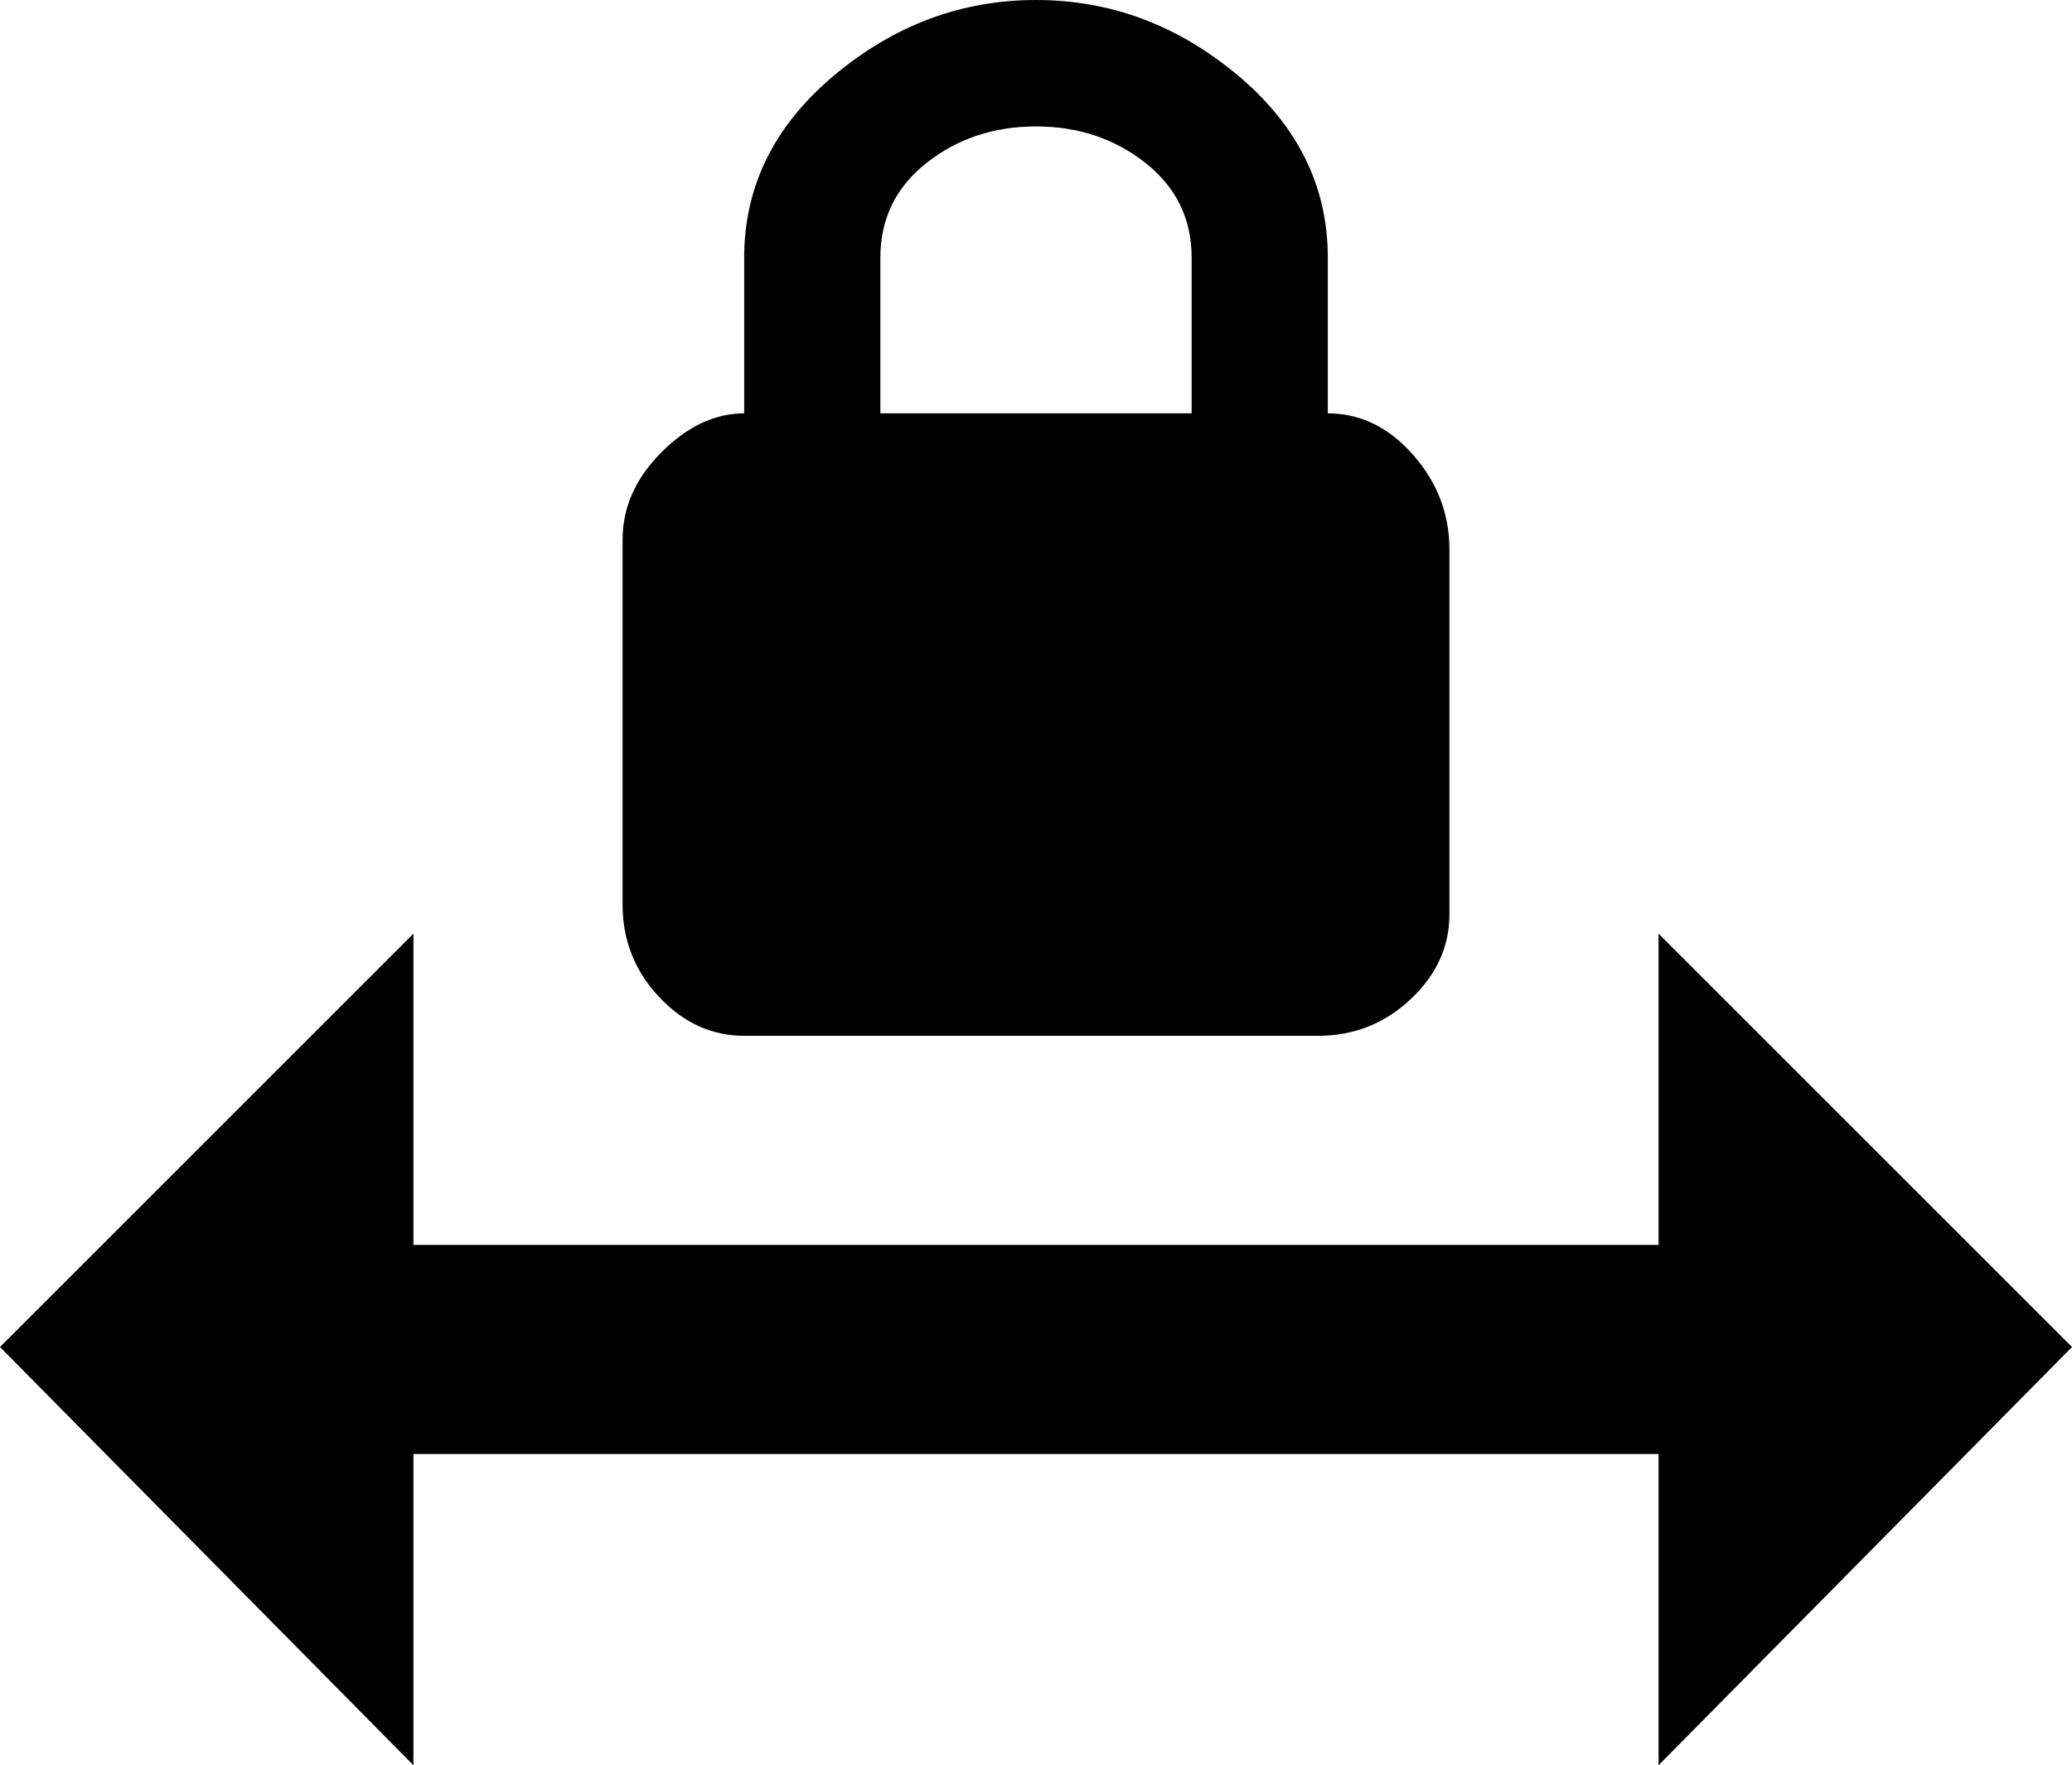 <svg xmlns="http://www.w3.org/2000/svg" viewBox="43 21 426 363">
      <g transform="scale(1 -1) translate(0 -405)">
        <path d="M316 299V331Q316 353 297.5 368.5Q279 384 256.0 384.0Q233 384 214.5 368.5Q196 353 196 331V299Q187 299 179.0 291.0Q171 283 171 273V198Q171 187 178.5 179.0Q186 171 196 171H314Q325 171 333.0 178.5Q341 186 341 196V271Q341 282 333.5 290.5Q326 299 316 299ZM288 299H224V331Q224 343 233.5 350.5Q243 358 256.0 358.0Q269 358 278.5 350.5Q288 343 288 331ZM128 85V21L43 107L128 192V128H384V192L469 107L384 21V85Z" />
      </g>
    </svg>
